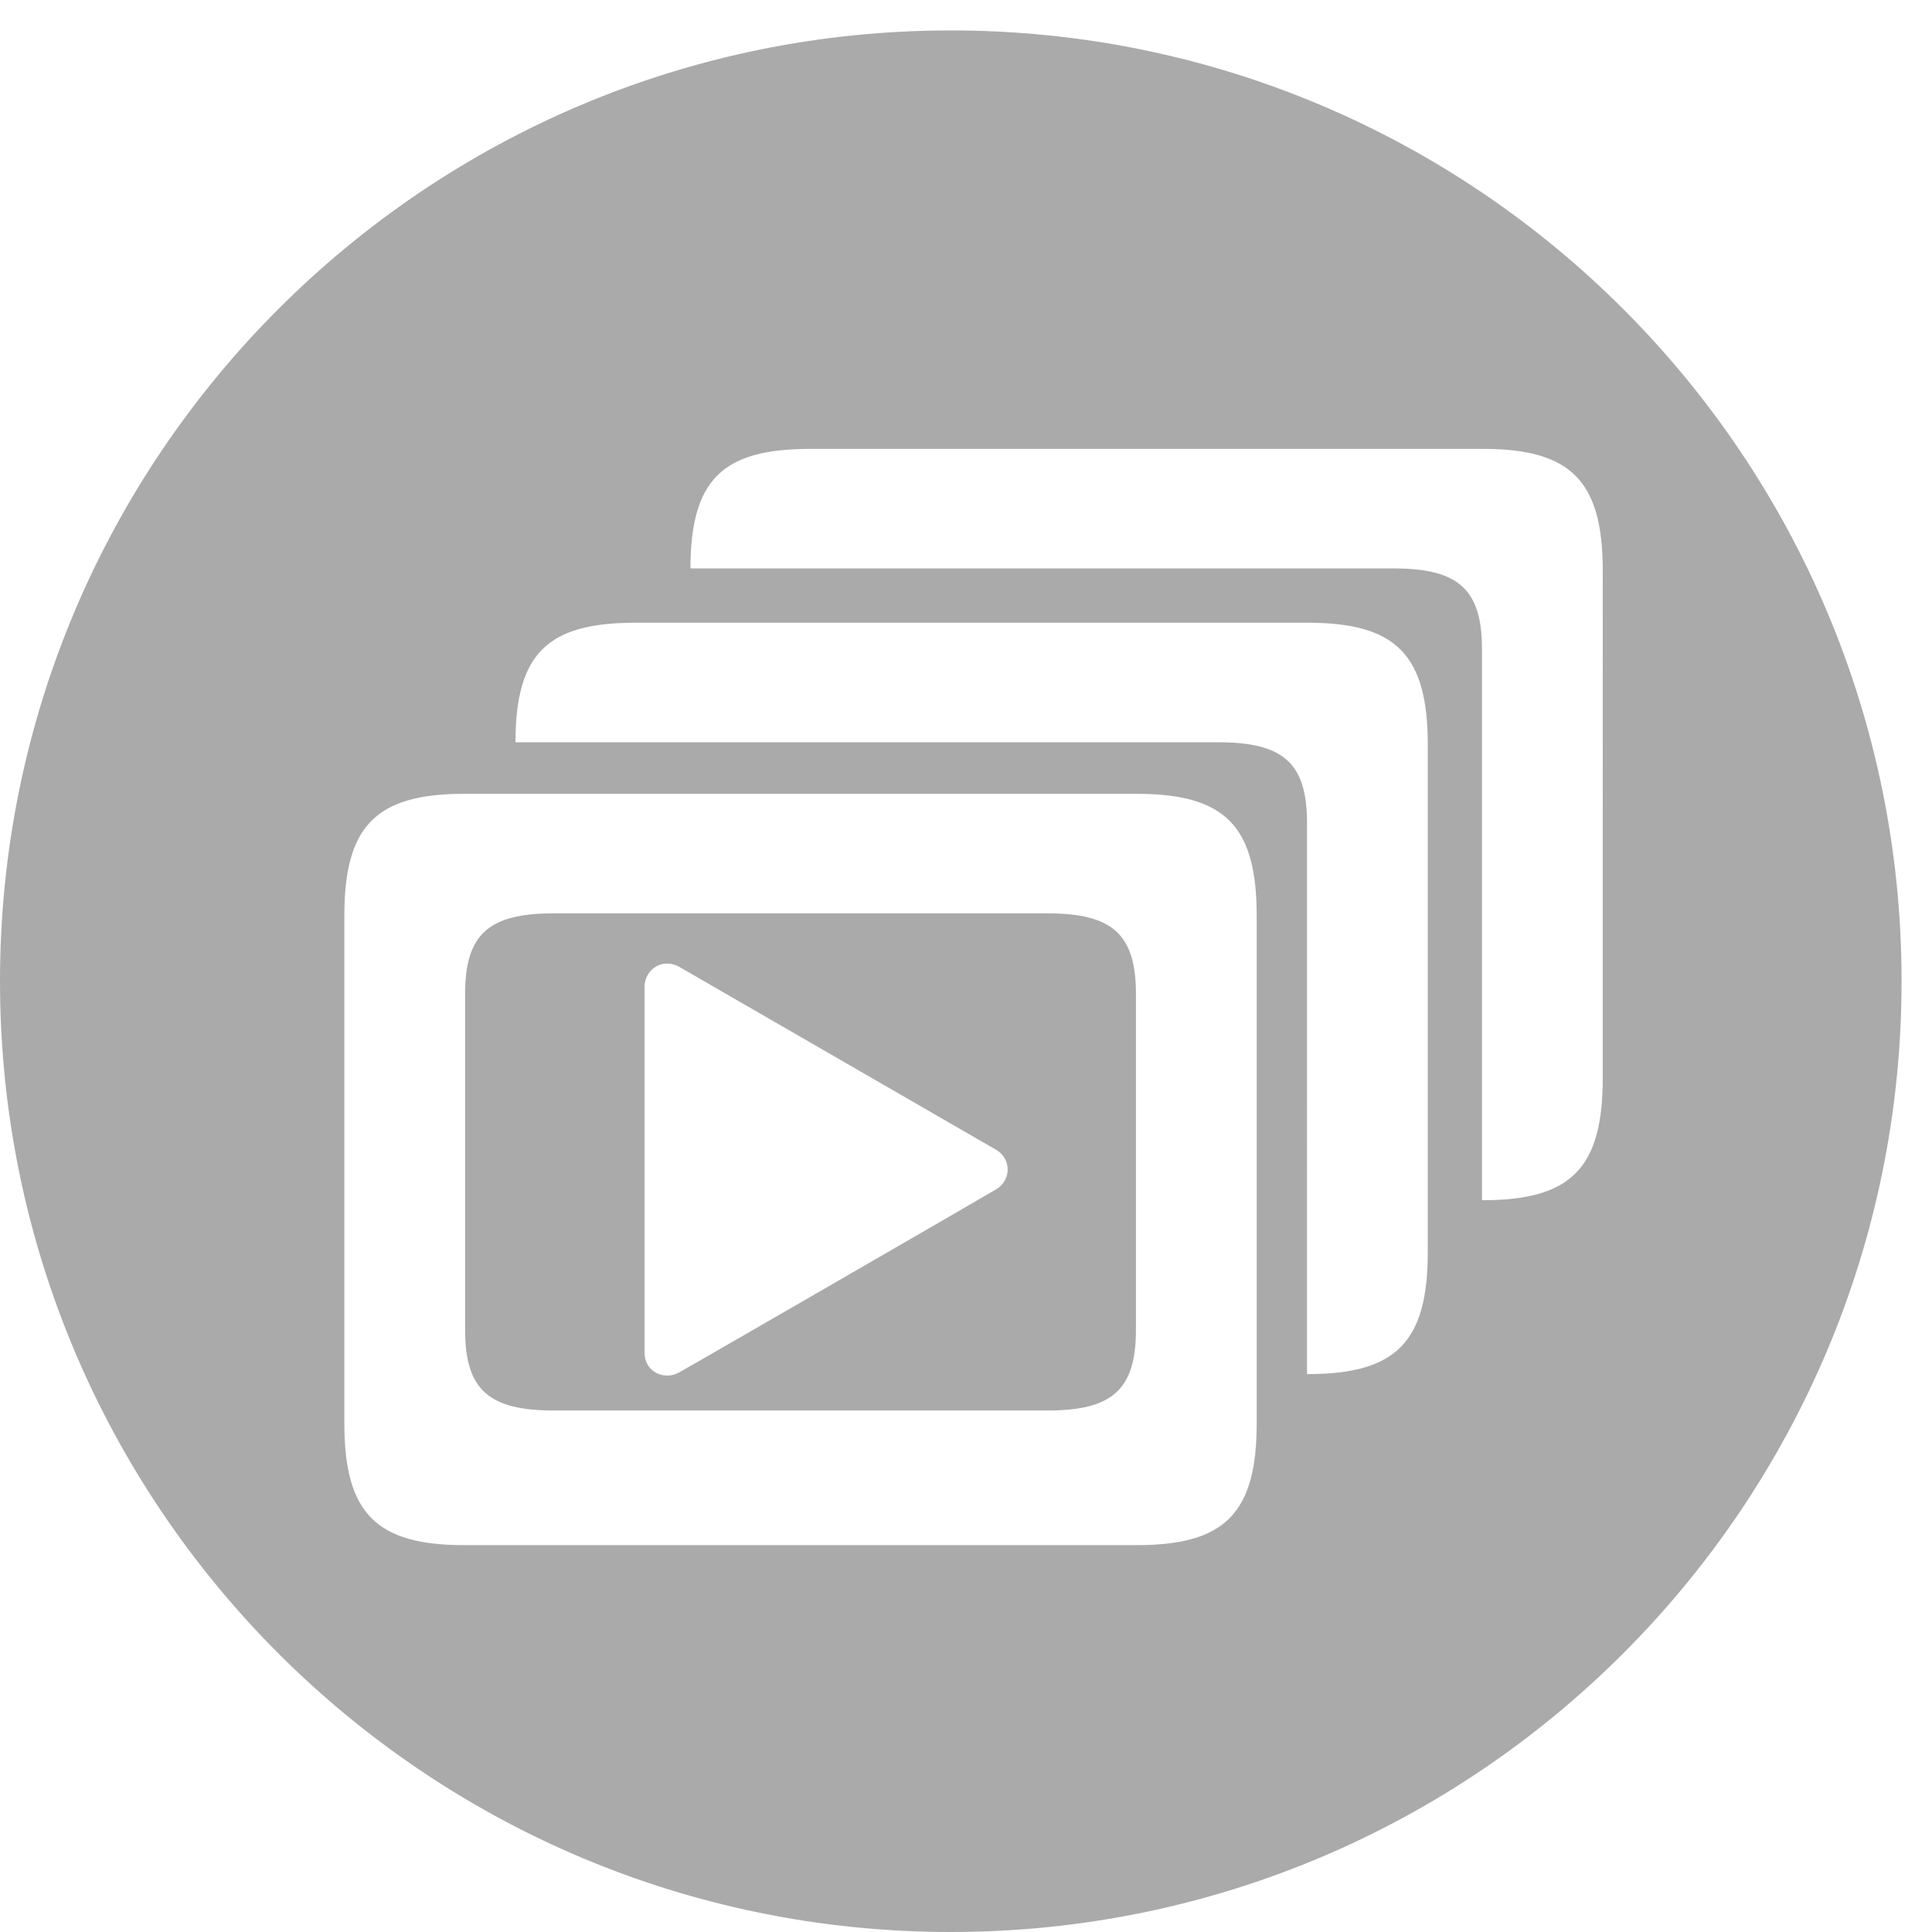 <?xml version="1.0" encoding="utf-8"?>
<!DOCTYPE svg PUBLIC "-//W3C//DTD SVG 1.1//EN" "http://www.w3.org/Graphics/SVG/1.1/DTD/svg11.dtd">
<svg  version="1.1" xmlns="http://www.w3.org/2000/svg" xmlns:xlink="http://www.w3.org/1999/xlink" width="144" height="144" viewBox="0 0 144 144"
	 overflow="visible" enable-background="new 0 0 144 144" xml:space="preserve">
<g id="NextEpisode">
	<path id="NextEpisode_path" fill="#aaaaaa" d="M78.098,68.077H41.235c-4.837,0-6.569,1.583-6.569,6.009V99.12
		c0,4.425,1.732,6.009,6.569,6.009h36.862c4.837,0,6.569-1.584,6.569-6.009V74.086C84.667,69.661,82.935,68.077,78.098,68.077z
		 M74.24,88.651C72.965,89.404,52.11,101.463,50.6,102.3c-1.106,0.614-2.557-0.063-2.557-1.462V73.549
		c0-1.269,1.313-2.213,2.61-1.471c1.04,0.595,21.814,12.592,23.587,13.618C75.404,86.37,75.385,87.978,74.24,88.651z M70.866,2.268
		C31.728,2.268,0,33.996,0,73.134C0,112.272,31.728,144,70.866,144c39.139,0,70.866-31.728,70.866-70.866
		C141.732,33.996,110.005,2.268,70.866,2.268z M93.667,106.085c0,6.687-2.355,9.081-8.934,9.081H34.601
		c-6.579,0-8.935-2.395-8.935-9.081V68.248c0-6.688,2.355-9.081,8.935-9.081h50.132c6.578,0,8.934,2.394,8.934,9.081V106.085z
		 M106.417,93.335c0,6.687-2.355,9.081-8.934,9.081h-0.067l0.001-41.08c0-4.425-1.732-6.009-6.569-6.009h-52.43
		c0.02-6.624,2.381-8.911,8.934-8.911h50.132c6.578,0,8.934,2.394,8.934,9.081V93.335z M119.459,80.375
		c0,6.688-2.355,9.082-8.934,9.082h-0.067l0.001-41.08c0-4.425-1.732-6.009-6.569-6.009H51.46c0.02-6.624,2.381-8.911,8.934-8.911
		h50.132c6.578,0,8.934,2.394,8.934,9.081V80.375z"/>
</g>
</svg>
